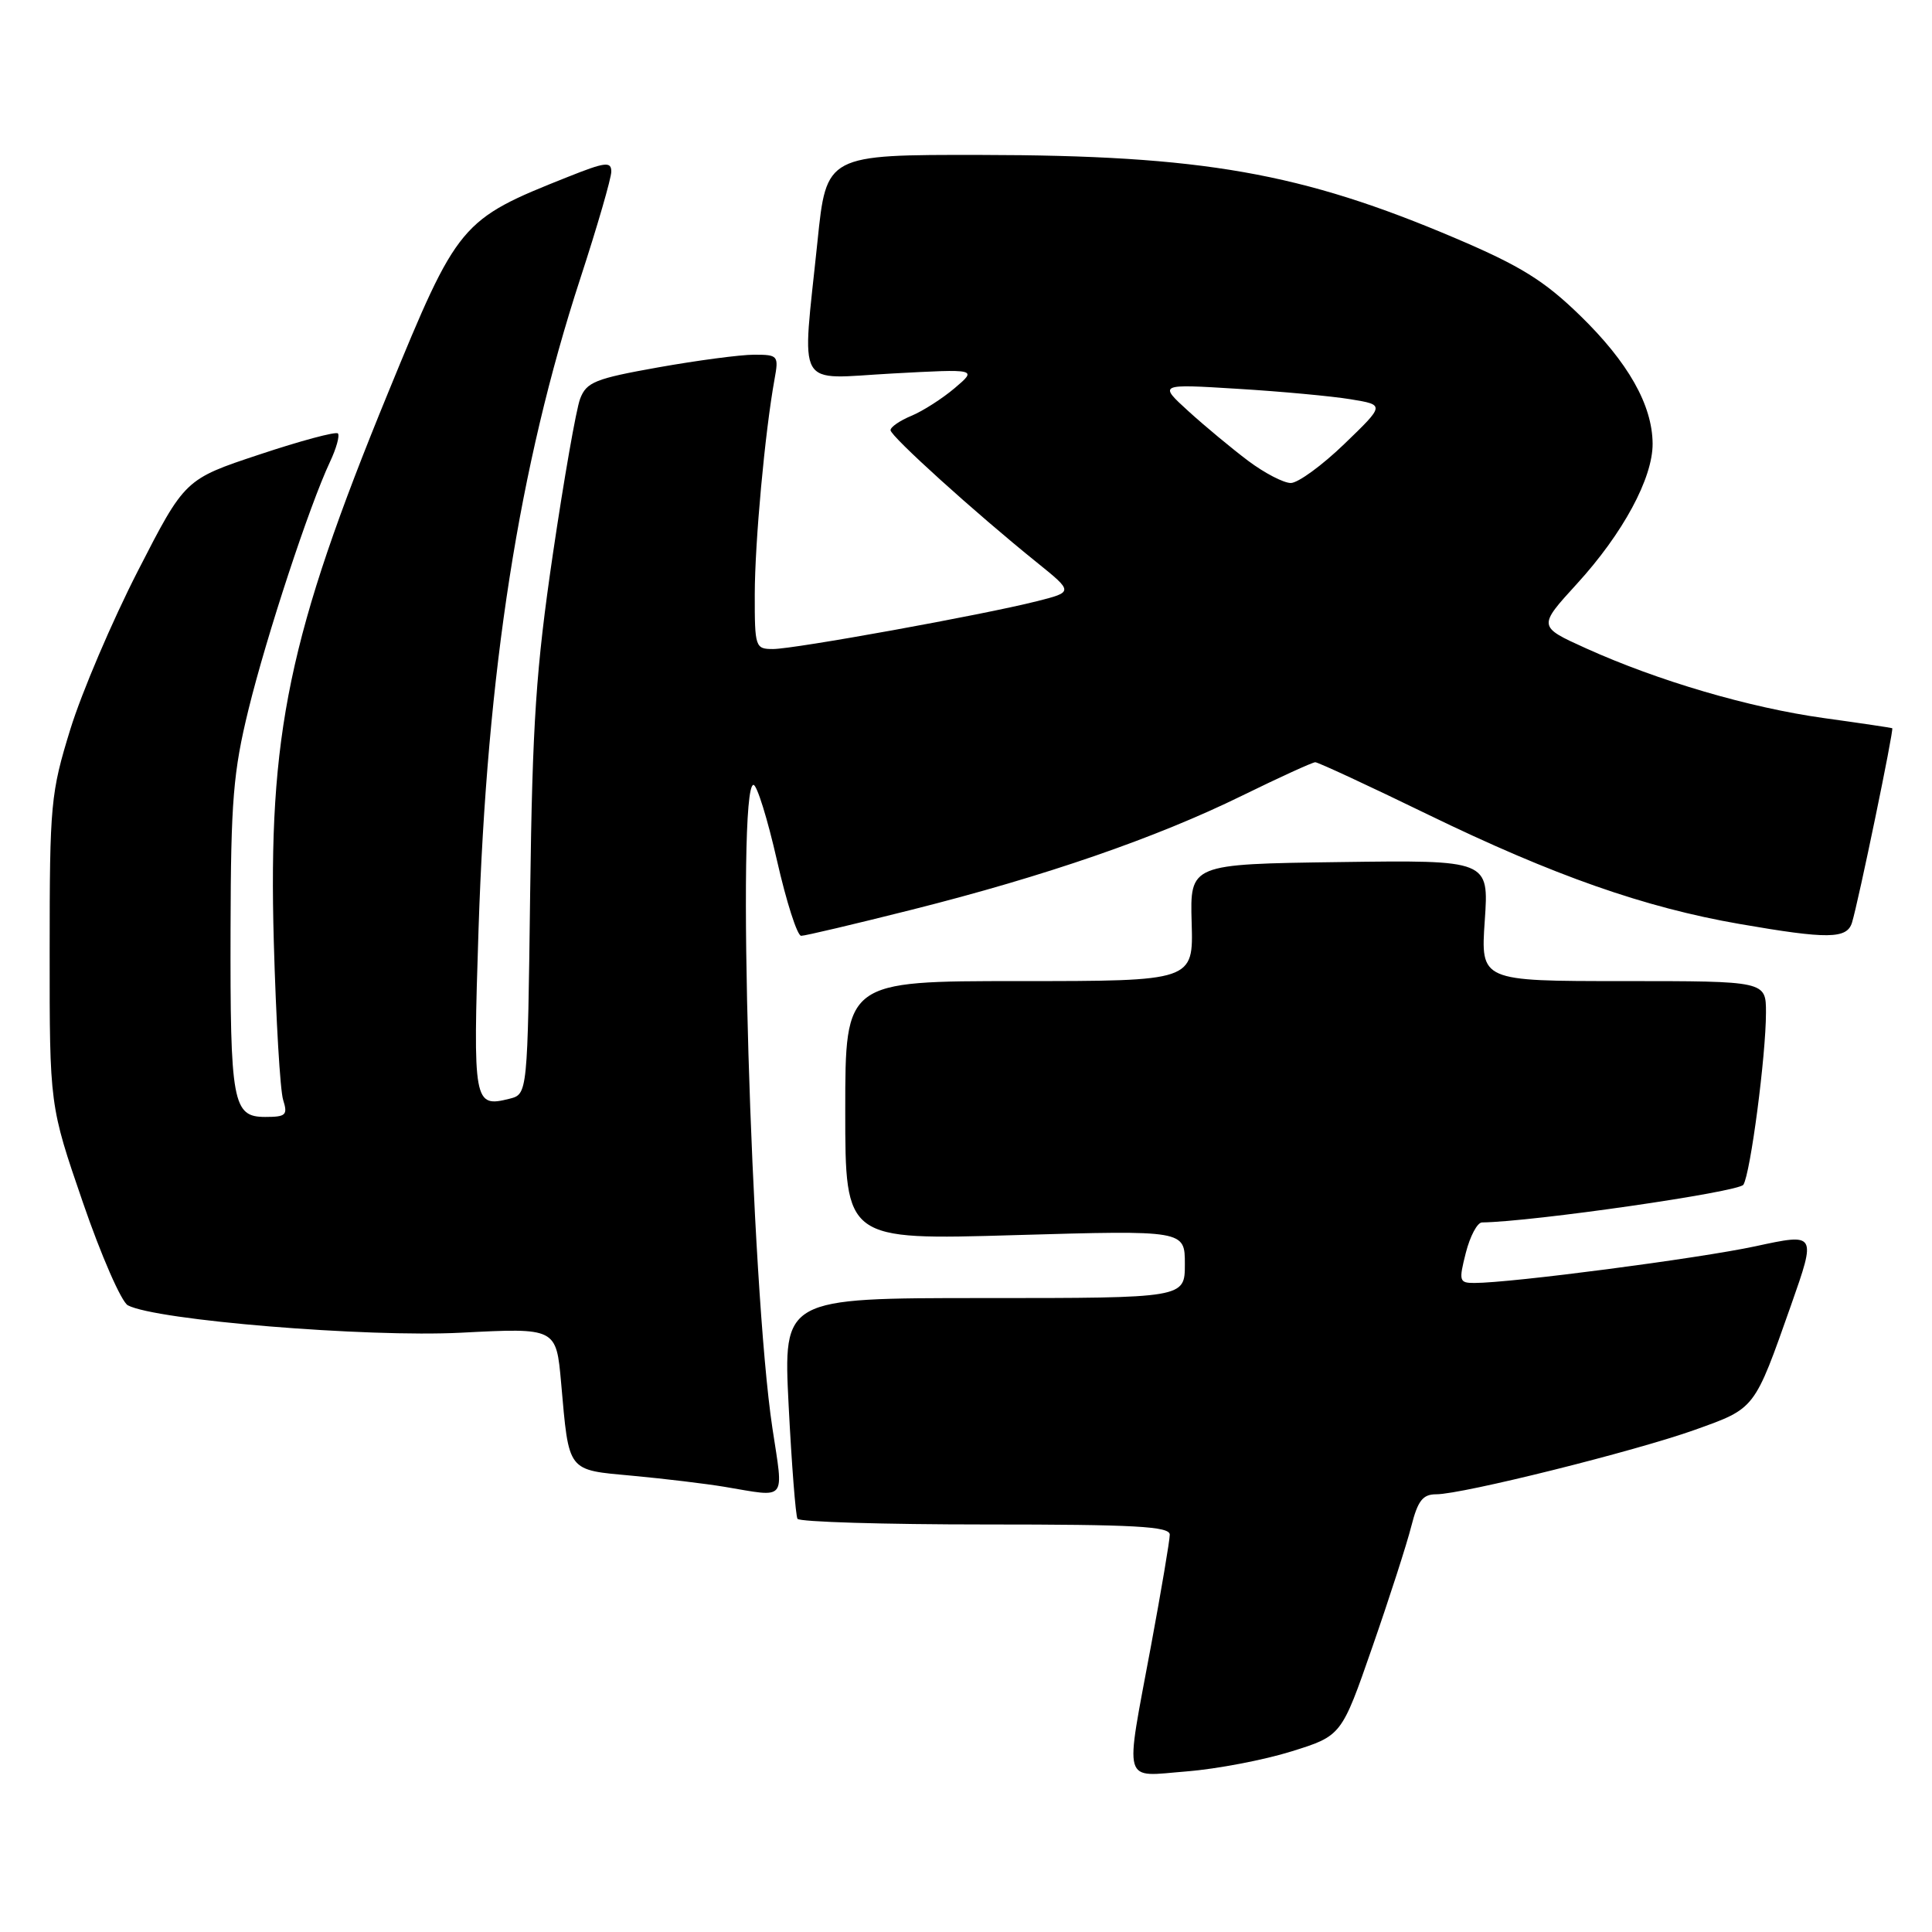 <?xml version="1.0" encoding="UTF-8" standalone="no"?>
<!DOCTYPE svg PUBLIC "-//W3C//DTD SVG 1.1//EN" "http://www.w3.org/Graphics/SVG/1.1/DTD/svg11.dtd" >
<svg xmlns="http://www.w3.org/2000/svg" xmlns:xlink="http://www.w3.org/1999/xlink" version="1.1" viewBox="0 0 256 256">
 <g >
 <path fill="currentColor"
d=" M 171.13 232.07 C 177.76 230.00 177.76 230.00 181.84 218.25 C 184.09 211.79 186.41 204.59 187.00 202.25 C 187.87 198.84 188.52 198.00 190.31 198.00 C 193.78 198.00 216.67 192.29 224.61 189.45 C 232.62 186.58 232.43 186.82 237.32 172.95 C 240.68 163.39 240.68 163.39 232.59 165.14 C 225.09 166.75 200.25 170.00 195.36 170.00 C 193.35 170.00 193.28 169.74 194.23 166.00 C 194.79 163.80 195.75 161.99 196.37 161.98 C 203.10 161.89 230.41 157.95 231.01 156.98 C 231.95 155.46 234.00 139.84 234.00 134.18 C 234.00 130.00 234.00 130.00 215.09 130.00 C 196.19 130.00 196.19 130.00 196.74 121.98 C 197.29 113.96 197.29 113.96 177.48 114.23 C 157.68 114.50 157.68 114.50 157.90 122.25 C 158.13 130.00 158.13 130.00 135.07 130.00 C 112.00 130.00 112.00 130.00 112.00 147.16 C 112.00 164.32 112.00 164.32 134.50 163.66 C 157.00 163.01 157.00 163.01 157.00 167.50 C 157.00 172.00 157.00 172.00 130.39 172.00 C 103.78 172.00 103.78 172.00 104.50 186.25 C 104.90 194.09 105.43 200.84 105.67 201.25 C 105.92 201.66 117.12 202.00 130.56 202.00 C 150.37 202.00 155.00 202.25 155.00 203.35 C 155.00 204.09 153.88 210.72 152.51 218.10 C 149.02 236.86 148.61 235.40 157.25 234.72 C 161.24 234.40 167.48 233.21 171.13 232.07 Z  M 102.35 189.25 C 99.51 170.49 97.55 104.00 99.84 104.00 C 100.30 104.00 101.70 108.50 102.95 114.00 C 104.20 119.50 105.64 124.00 106.16 124.00 C 106.68 124.00 113.28 122.44 120.83 120.54 C 138.51 116.09 153.19 111.02 164.56 105.44 C 169.54 103.00 173.92 101.00 174.28 101.00 C 174.65 101.00 181.38 104.12 189.23 107.94 C 205.87 116.02 217.92 120.25 230.50 122.43 C 242.20 124.46 244.73 124.43 245.40 122.25 C 246.26 119.44 250.98 96.63 250.73 96.49 C 250.60 96.43 246.53 95.82 241.68 95.15 C 231.83 93.78 219.72 90.23 210.14 85.90 C 203.78 83.02 203.78 83.02 208.94 77.37 C 215.04 70.70 219.01 63.35 218.98 58.78 C 218.94 53.66 215.74 48.00 209.36 41.80 C 204.62 37.19 201.48 35.24 192.91 31.59 C 172.45 22.88 159.31 20.57 130.00 20.53 C 109.50 20.50 109.50 20.50 108.32 32.00 C 106.25 52.02 105.22 50.20 118.25 49.49 C 129.50 48.88 129.50 48.88 126.51 51.42 C 124.87 52.81 122.28 54.47 120.76 55.10 C 119.24 55.73 118.00 56.58 118.00 57.00 C 118.00 57.80 129.22 67.95 137.37 74.51 C 142.24 78.44 142.24 78.44 137.37 79.67 C 130.22 81.48 105.26 86.00 102.43 86.00 C 100.08 86.00 100.00 85.77 100.01 78.75 C 100.02 71.85 101.36 57.24 102.63 50.25 C 103.20 47.12 103.10 47.00 99.92 47.00 C 98.10 47.00 92.38 47.76 87.21 48.68 C 78.86 50.17 77.71 50.63 76.87 52.84 C 76.35 54.20 74.73 63.46 73.26 73.41 C 71.02 88.65 70.55 95.71 70.25 118.24 C 69.91 144.98 69.91 144.98 67.51 145.59 C 62.76 146.78 62.66 146.21 63.41 123.11 C 64.53 88.91 68.76 61.83 76.89 36.91 C 79.15 29.99 81.00 23.61 81.00 22.74 C 81.00 21.37 80.21 21.46 75.25 23.44 C 60.99 29.11 60.68 29.48 51.44 52.00 C 38.23 84.20 35.51 97.22 36.28 124.80 C 36.57 135.09 37.12 144.51 37.52 145.75 C 38.15 147.75 37.89 148.00 35.14 148.00 C 30.83 148.00 30.49 146.16 30.55 123.00 C 30.59 106.07 30.91 102.25 32.93 94.00 C 35.33 84.22 40.99 67.02 43.72 61.21 C 44.57 59.41 45.04 57.71 44.77 57.43 C 44.49 57.16 39.82 58.41 34.39 60.22 C 24.50 63.50 24.50 63.50 18.28 75.63 C 14.86 82.30 10.83 91.75 9.32 96.63 C 6.72 105.07 6.58 106.49 6.58 126.00 C 6.57 146.50 6.57 146.50 10.98 159.32 C 13.40 166.37 16.09 172.51 16.94 172.96 C 20.66 174.94 48.57 177.23 61.10 176.59 C 73.70 175.94 73.70 175.94 74.35 183.22 C 75.41 195.18 75.07 194.74 83.85 195.55 C 88.06 195.94 93.53 196.60 96.00 197.01 C 104.38 198.41 103.84 199.08 102.35 189.25 Z  M 165.40 61.07 C 163.26 59.46 159.70 56.51 157.50 54.51 C 153.50 50.87 153.50 50.87 164.00 51.52 C 169.78 51.87 176.53 52.50 179.00 52.91 C 183.50 53.65 183.50 53.65 178.14 58.82 C 175.19 61.67 171.99 64.00 171.04 64.00 C 170.08 64.00 167.55 62.68 165.40 61.07 Z "/>
</g>
</svg>